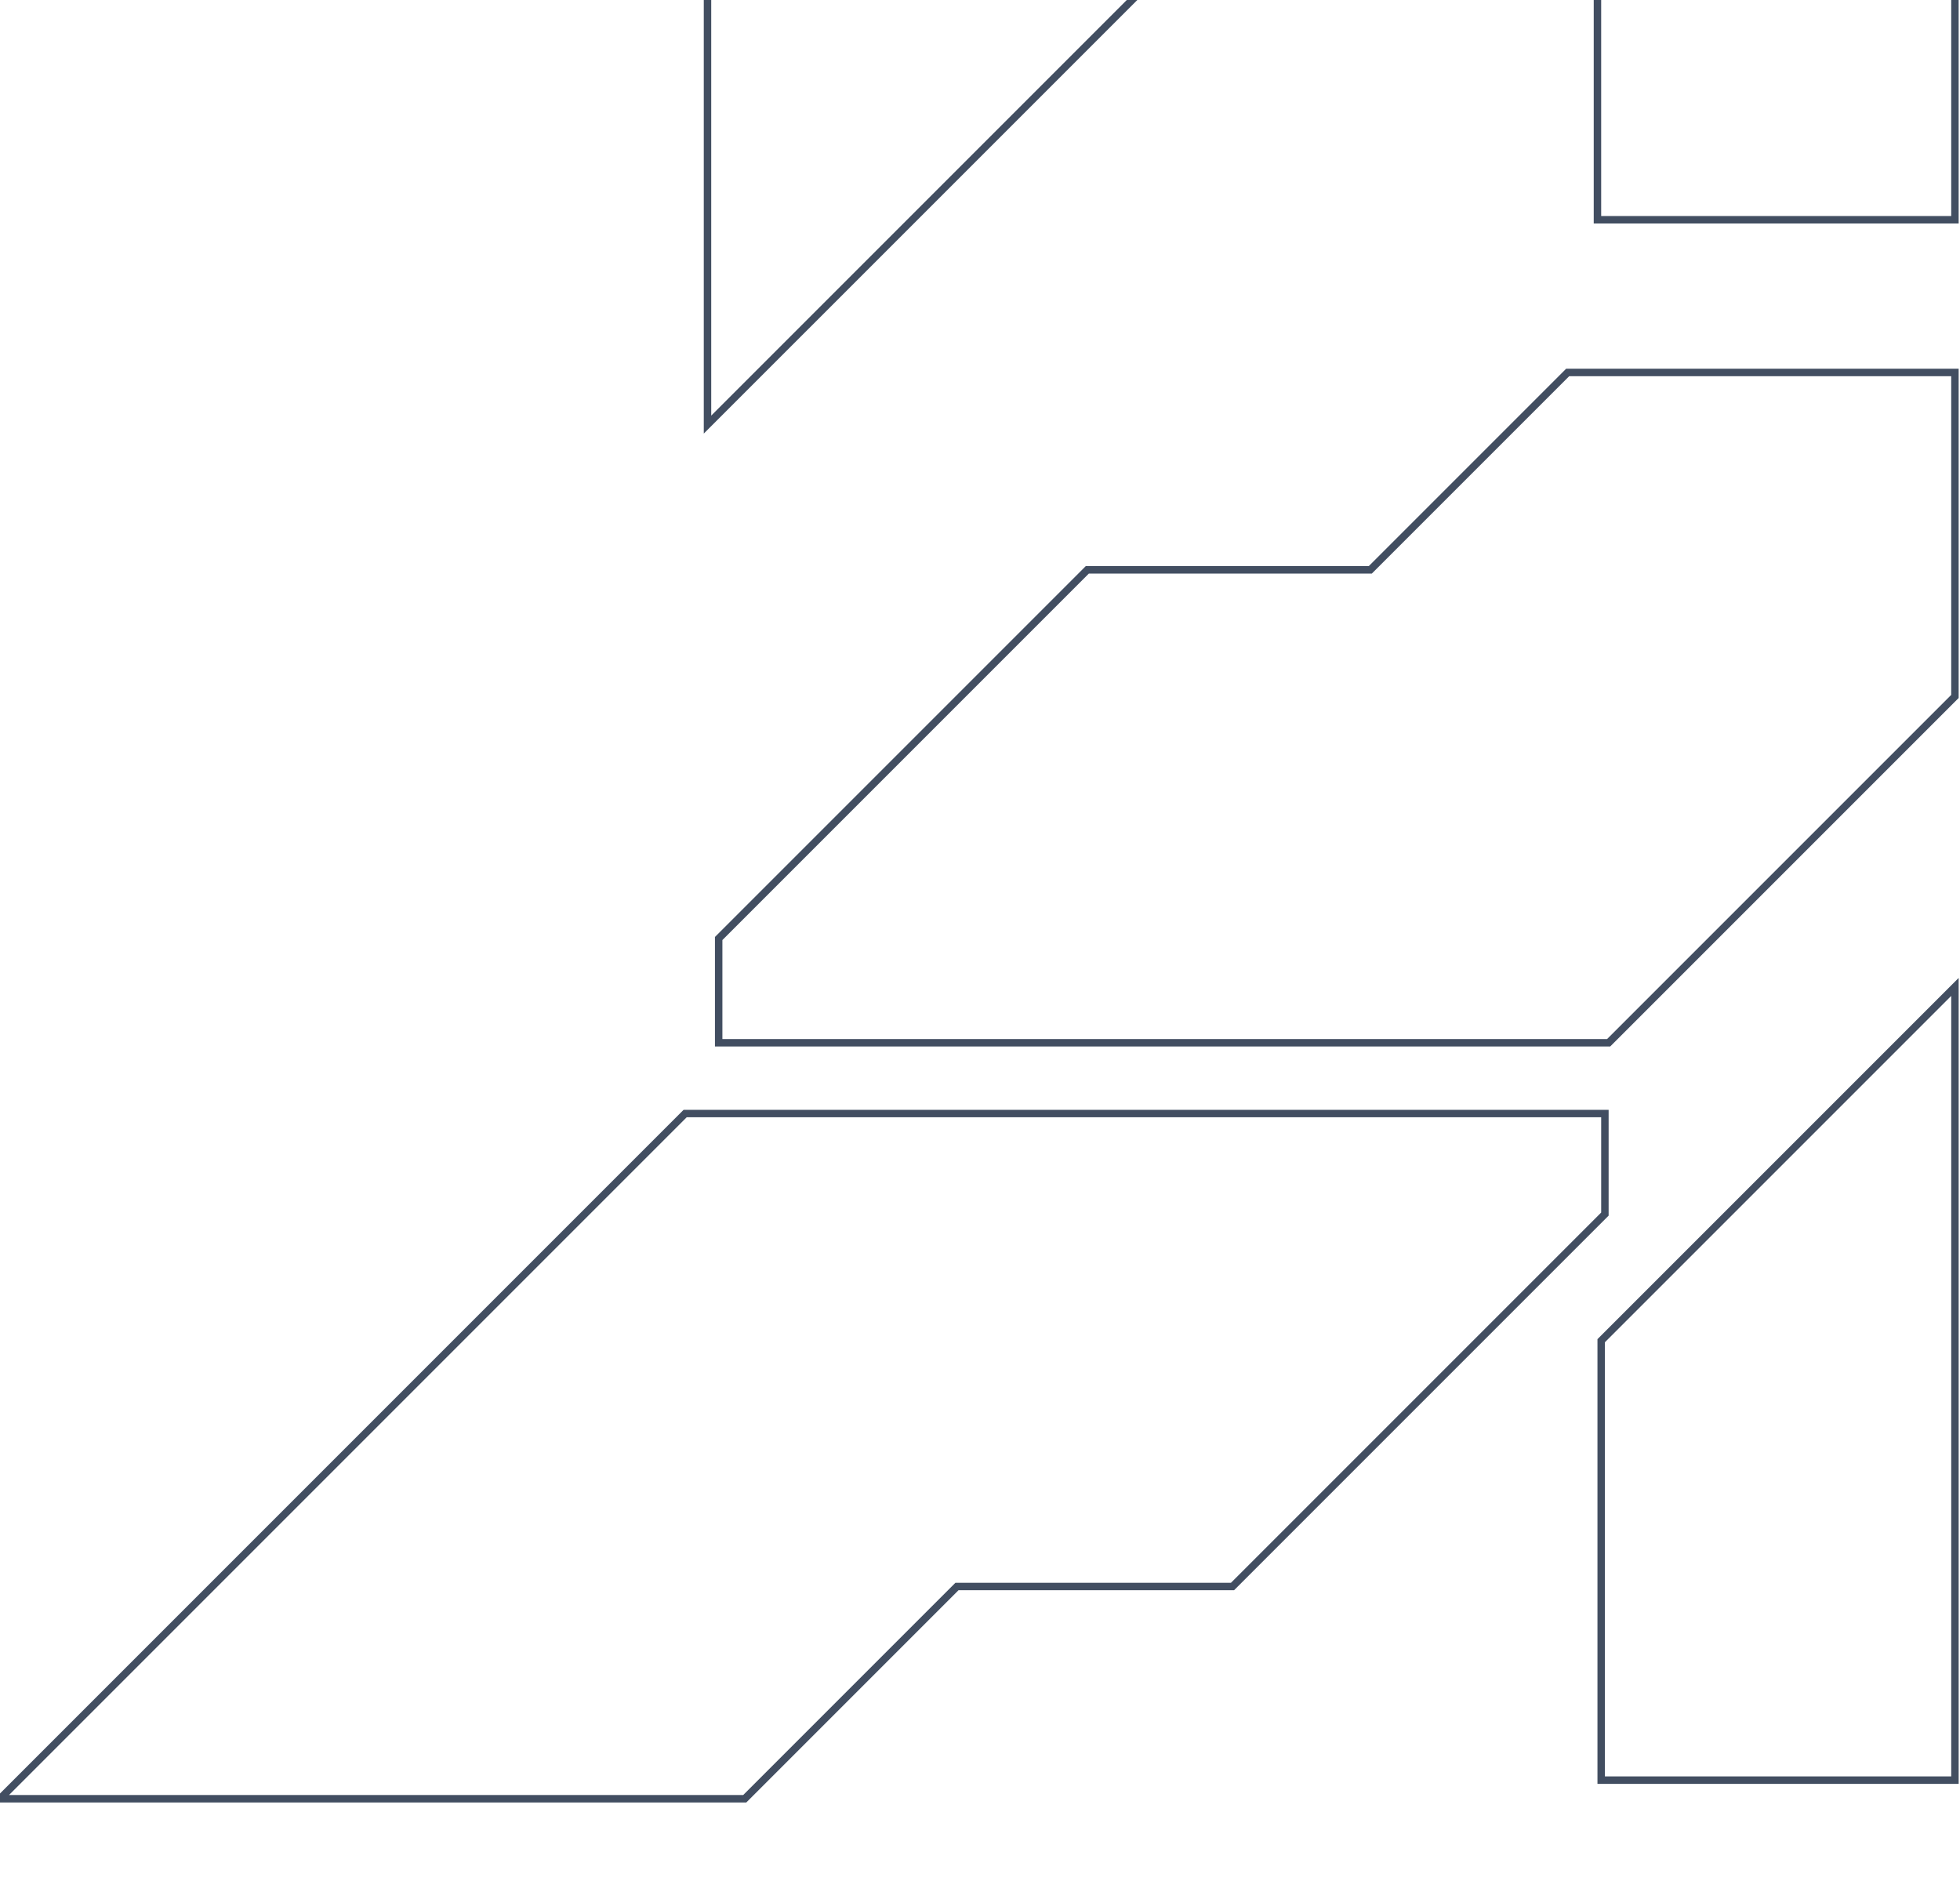 <svg width="595" height="571" viewBox="0 0 595 571" fill="none" xmlns="http://www.w3.org/2000/svg">
<g clip-path="url(#clip0_4005_64709)">
<path d="M361.729 -353.797L593.461 -353.797V-249.8L214.777 128.883L214.777 -67.806L361.729 -214.758V-353.797Z" stroke="#424E61" stroke-width="2.261"/>
<path d="M484.941 -80.24L593.46 -188.758V66.712L484.941 66.712L484.941 -80.24Z" stroke="#424E61" stroke-width="2.261"/>
<path d="M475.899 113.057L593.46 113.057V211.401L488.333 316.528L218.168 316.528V284.877L330.077 172.968H415.988L475.899 113.057Z" stroke="#424E61" stroke-width="2.261"/>
<path d="M486.074 406.96L593.462 299.572V540.347H486.074L486.074 406.96Z" stroke="#424E61" stroke-width="2.261"/>
<path d="M207.993 338.006H487.202V368.527L374.162 481.566H290.512L226.08 545.999H0L207.993 338.006Z" stroke="#424E61" stroke-width="2.261"/>
</g>
<defs>
<clipPath id="clip0_4005_64709">
<rect width="595" height="1024" fill="white" transform="translate(0 -37)"/>
</clipPath>
</defs>
</svg>
